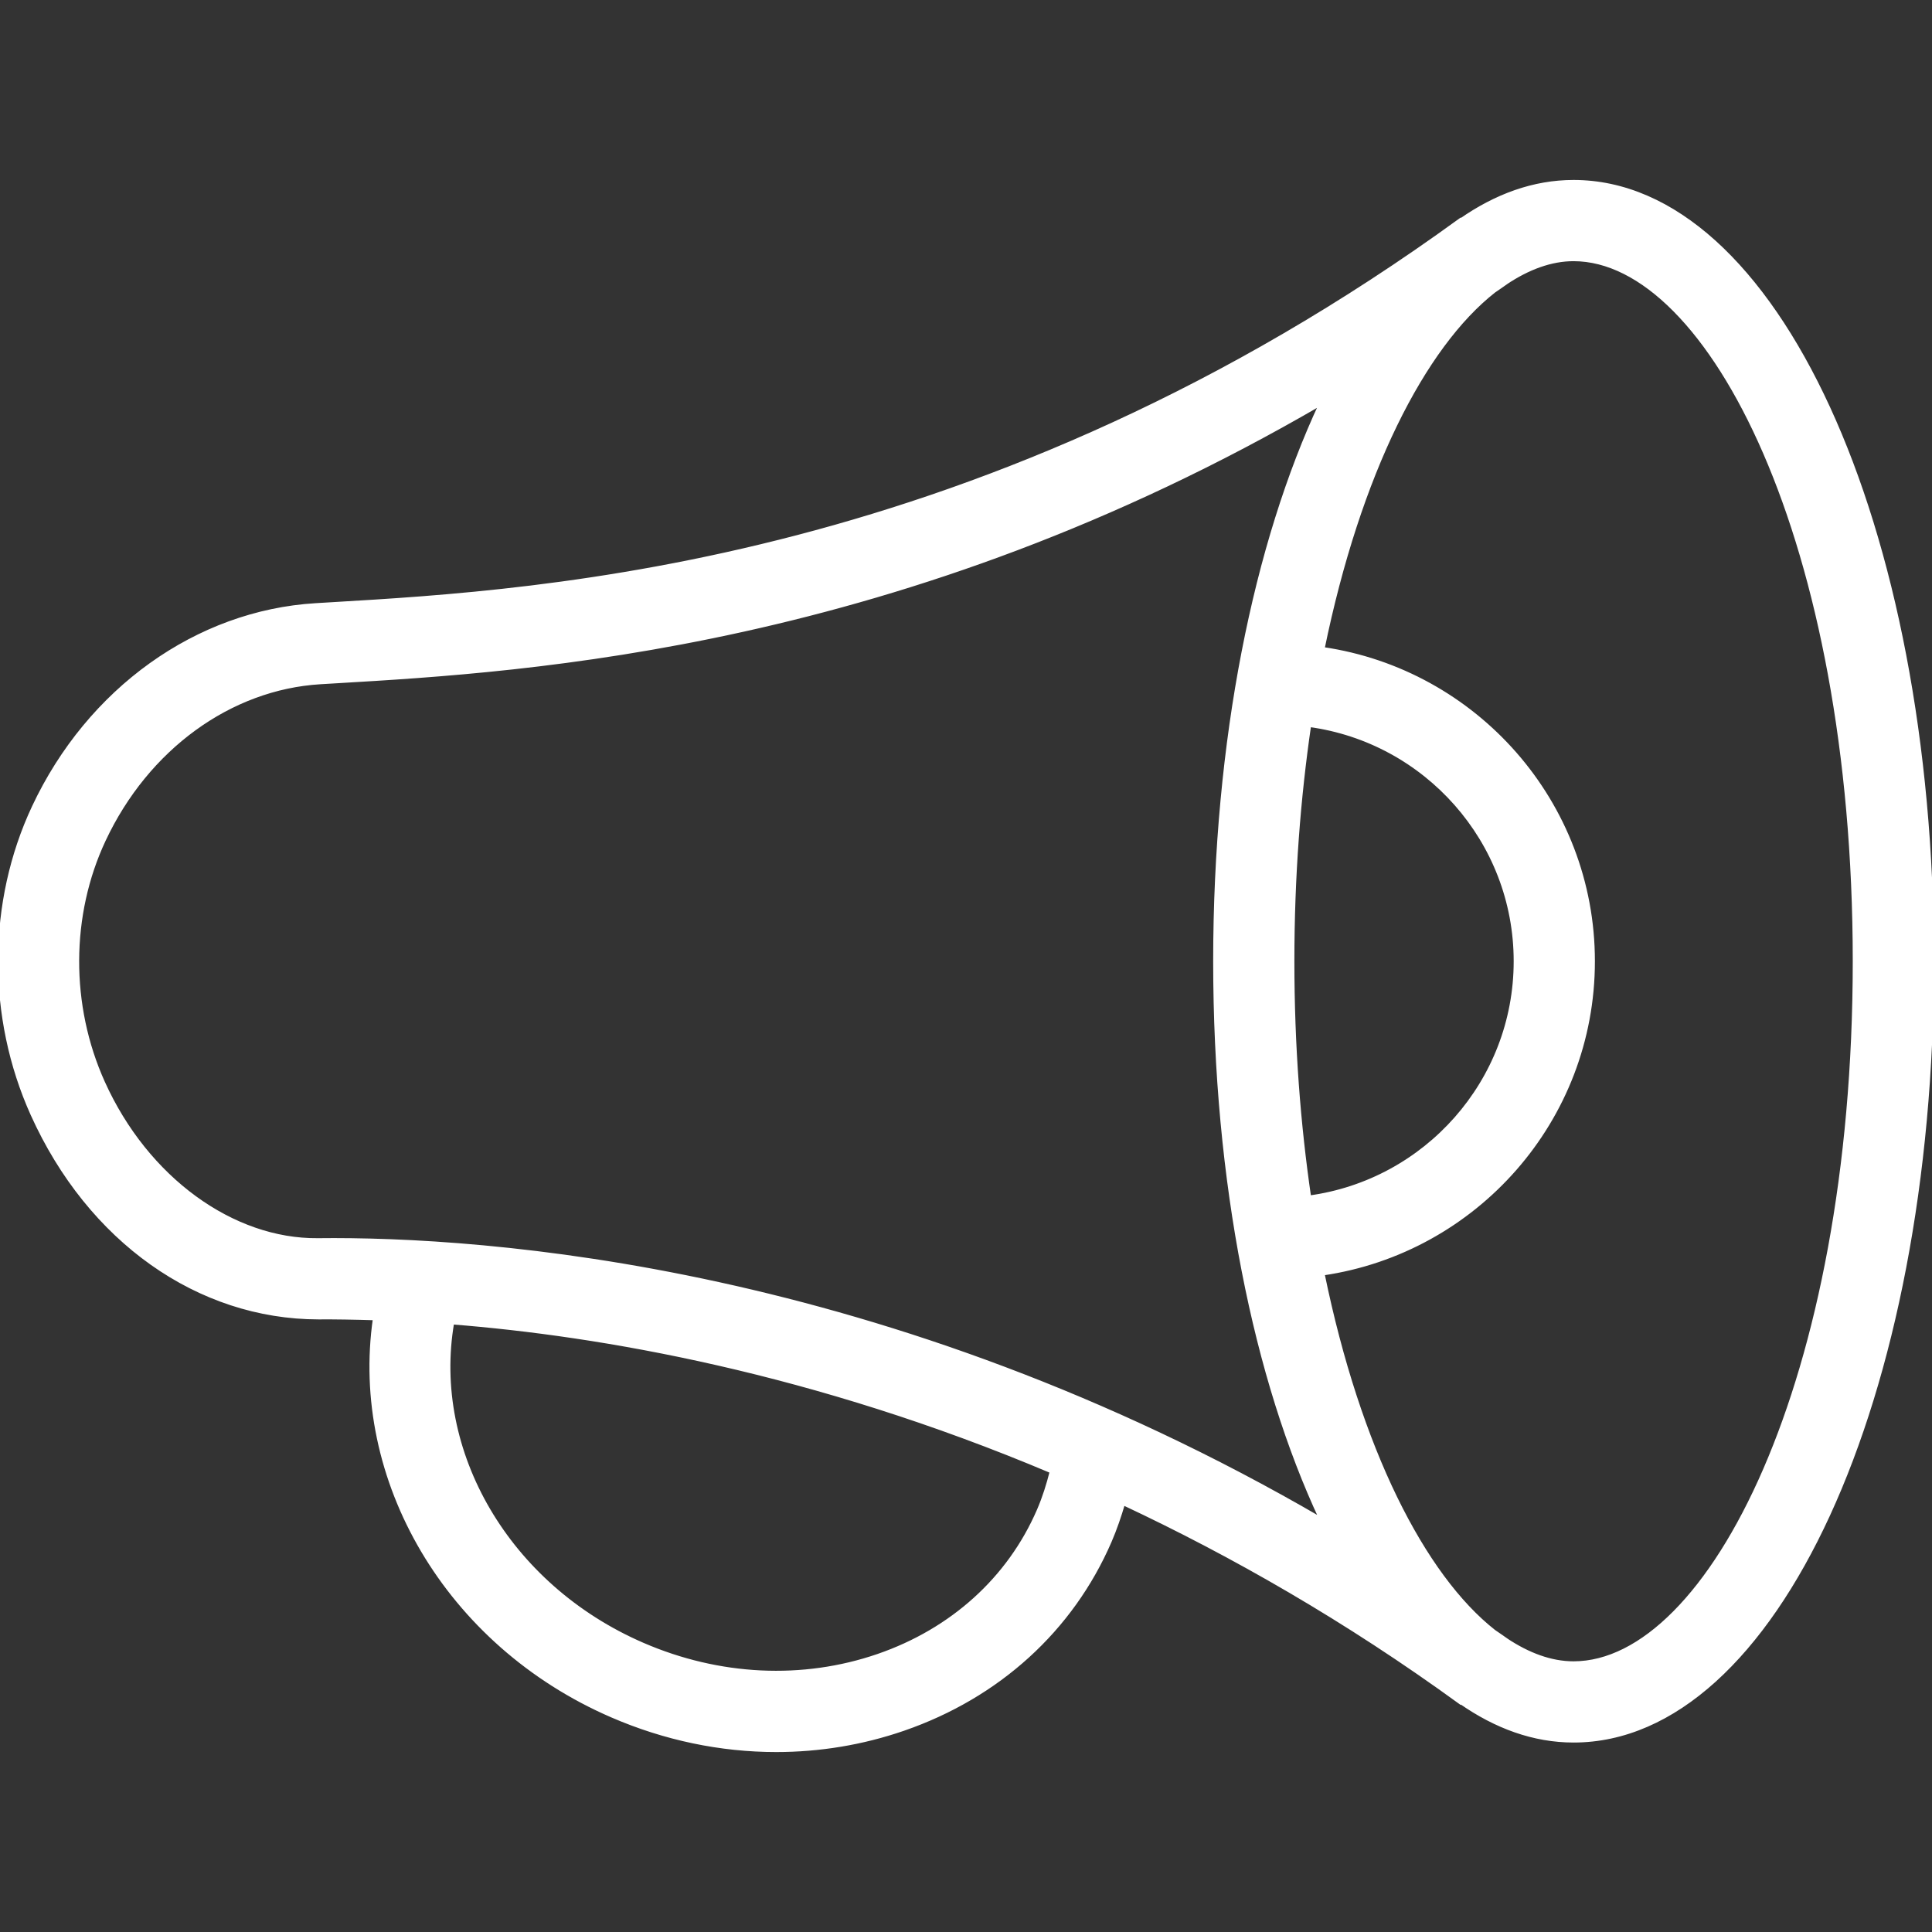 <svg fill="#ffffff" height="200px" width="200px" version="1.1" id="Layer_1" xmlns="http://www.w3.org/2000/svg" xmlns:xlink="http://www.w3.org/1999/xlink" viewBox="0 0 492.249 492.249" xml:space="preserve" stroke="#ffffff"><rect x="0" y="0" width="492.249" height="492.249" fill="#333333" stroke="none"/><g id="SVGRepo_bgCarrier" stroke-width="0"></g><g id="SVGRepo_tracerCarrier" stroke-linecap="round" stroke-linejoin="round"></g><g id="SVGRepo_iconCarrier"> <g> <g> <path d="M400.922,46.353c-10.115,0-19.771,3.52-28.797,9.841l-0.059-0.081c-121.12,87.986-233.341,94.62-287.274,97.808 l-4.332,0.26c-30.26,1.822-57.784,21.534-71.827,51.433c-11.385,24.24-11.519,53.5-0.351,78.279 c14.514,32.197,42.298,51.736,72.856,51.774c4.151-0.032,9.093,0.053,14.383,0.217c-5.95,40.993,18.324,82.988,60.386,101.211 c13.51,5.856,27.755,8.803,41.87,8.803c11.01,0,21.942-1.793,32.385-5.394c24.149-8.327,42.817-25.303,52.563-47.793 c1.371-3.163,2.472-6.425,3.447-9.721c27.878,13.084,56.798,29.589,85.895,50.726l0.059-0.081c9.026,6.32,18.682,9.84,28.797,9.84 c51.212,0,91.327-87.216,91.327-198.558S452.134,46.353,400.922,46.353z M264.658,384.877 c-7.524,17.361-22.053,30.505-40.918,37.01c-19.183,6.601-40.49,5.591-60.005-2.861c-34.43-14.921-54.199-49.218-48.514-82.081 c37.716,2.969,92.082,12.305,152.745,37.95C267.106,378.296,266.059,381.647,264.658,384.877z M80.966,315.973 c-21.683,0.207-43.639-15.577-54.731-40.178c-8.832-19.601-8.75-42.707,0.226-61.808c10.976-23.375,32.12-38.76,55.183-40.154 l4.308-0.255c48.766-2.882,143.603-8.502,250.7-70.865c-16.766,35.809-27.05,85.893-27.05,142.202 c0,56.346,10.299,106.454,27.084,142.266C225.644,322.555,123.325,315.467,80.966,315.973z M386.167,244.915 c0,30.74-22.948,56.158-52.601,60.183c-2.701-18.454-4.274-38.556-4.274-60.183c0-21.629,1.574-41.733,4.275-60.188 C363.221,188.754,386.167,214.175,386.167,244.915z M400.922,423.781c-5.76,0-11.578-2.165-17.292-5.981l0.013-0.019 c-1.004-0.729-2.002-1.347-3.005-2.066c-17.996-14.128-34.451-46.381-43.659-91.24c38.887-5.659,68.881-39.128,68.881-79.559 c0-40.435-29.995-73.904-68.88-79.564c9.205-44.842,25.651-77.086,43.639-91.222c1.013-0.725,2.011-1.347,3.025-2.084 l-0.013-0.018c5.713-3.816,11.532-5.982,17.292-5.982c34.596,0,71.635,71.875,71.635,178.87S435.518,423.781,400.922,423.781z"></path> </g> </g> </g></svg>